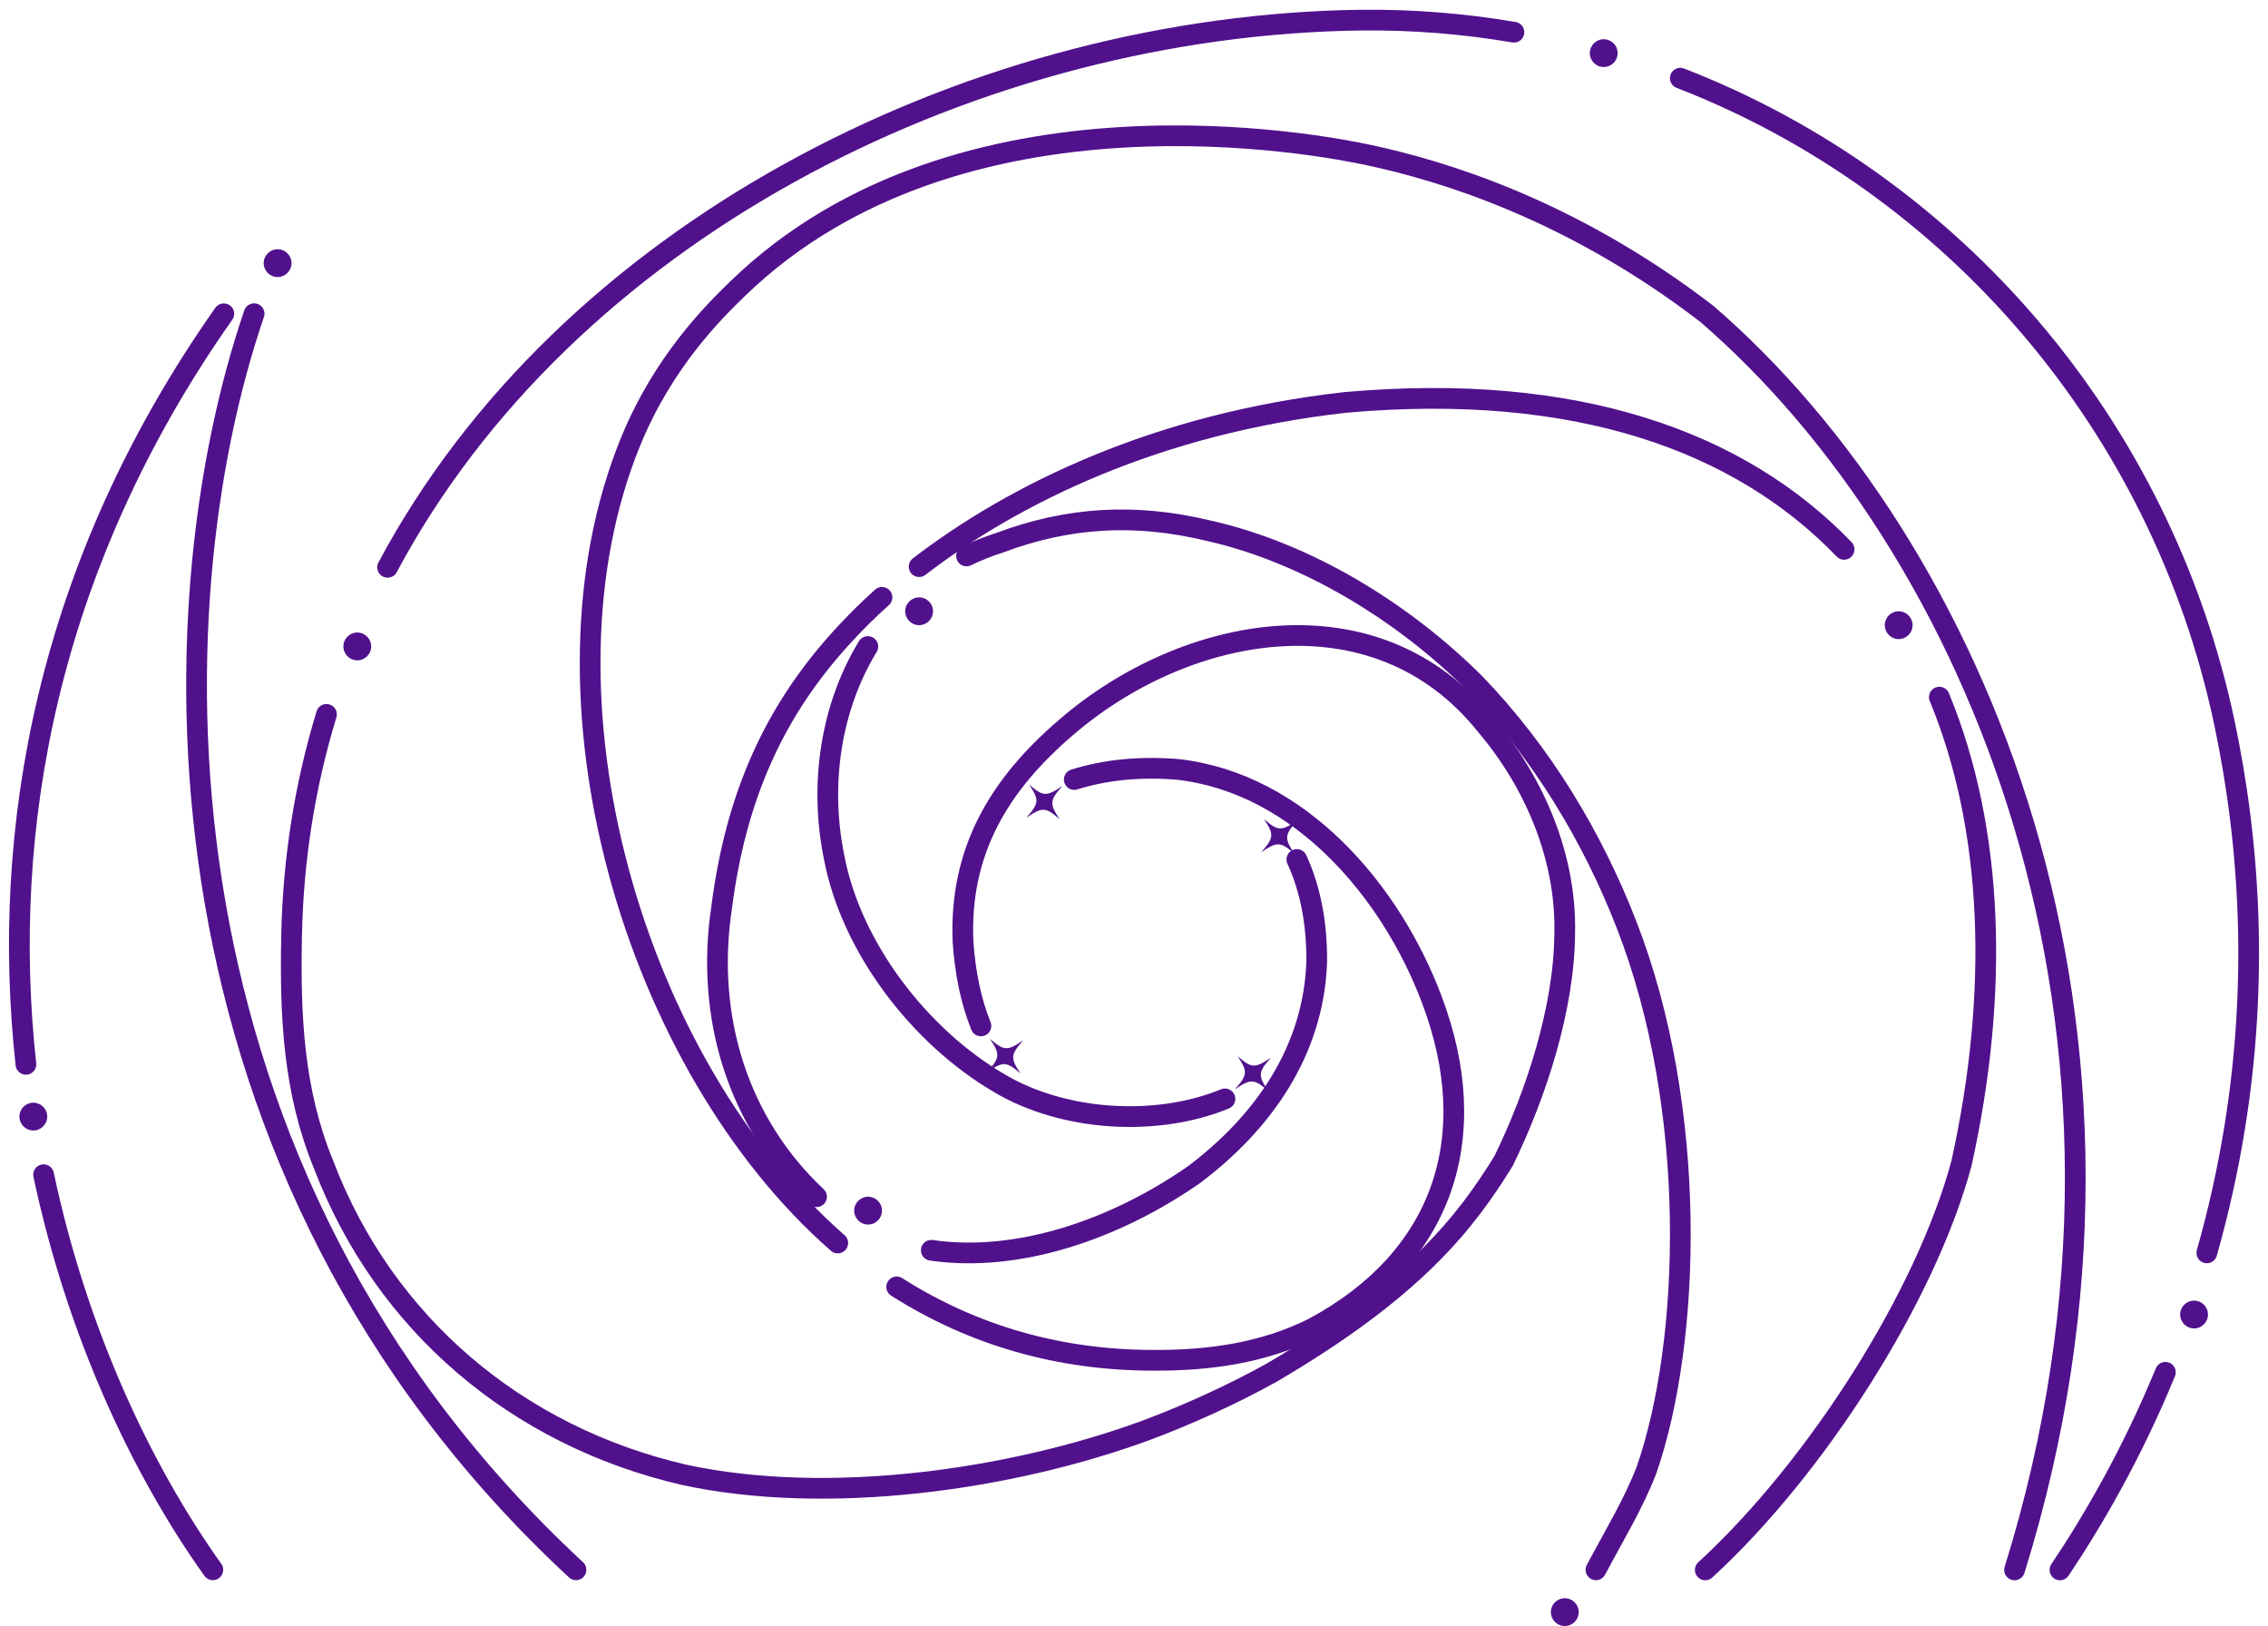 <svg width="113" height="81" viewBox="0 0 113 81" fill="none" xmlns="http://www.w3.org/2000/svg">
<path d="M107.888 68.361C106.197 72.469 104.261 75.777 102.635 78.204" stroke="#51118C" stroke-width="1.032" stroke-linecap="round" stroke-linejoin="round"/>
<path d="M83.719 3.894C97.253 9.142 107.677 21.093 110.83 36.013C112.142 42.221 112.486 49.04 111.35 56.104C110.993 58.332 110.512 60.436 109.952 62.411" stroke="#51118C" stroke-width="1.032" stroke-linecap="round" stroke-linejoin="round"/>
<path d="M19.311 28.261C28.161 11.681 47.919 1.566 66.934 1.02C67.213 1.011 67.493 1.007 67.773 1.003C70.38 0.973 72.939 1.179 75.43 1.605" stroke="#51118C" stroke-width="1.032" stroke-linecap="round" stroke-linejoin="round"/>
<path d="M48.874 51.105C48.371 49.862 48.087 48.459 47.98 46.889C47.799 42.445 49.73 39.128 53.129 36.224C59.053 31.117 68.53 29.272 74.019 36.108C76.463 38.977 78.046 42.716 77.96 46.493C77.934 50.232 76.54 54.499 74.914 57.833C73.047 60.853 70.534 64.175 63.329 68.395C61.38 69.475 59.152 70.486 57.125 71.243C50.358 73.734 41.221 75.016 34.067 73.463C25.743 71.535 19.148 65.939 16.128 58.031C14.614 54.349 14.45 50.623 14.528 46.648C14.601 42.759 15.207 39.063 16.266 35.587" stroke="#51118C" stroke-width="1.032" stroke-linecap="round" stroke-linejoin="round"/>
<path d="M41.741 61.92C31.61 53.071 26.198 34.714 31.429 21.976C33.06 18.001 35.563 15.531 36.772 14.361C47.867 3.627 66.042 7.263 68.211 7.727C71.816 8.502 78.221 10.399 85.035 15.63C98.298 27.069 108.803 51.127 100.372 78.204" stroke="#51118C" stroke-width="1.032" stroke-linecap="round" stroke-linejoin="round"/>
<path d="M53.524 38.831C55.077 38.345 56.798 38.173 58.691 38.328C64.727 39.016 69.291 44.351 71.334 49.784C73.941 56.672 71.889 62.699 65.428 66.162C63.002 67.376 60.317 67.78 57.435 67.763C52.806 67.754 48.521 66.549 44.675 64.106" stroke="#51118C" stroke-width="1.032" stroke-linecap="round" stroke-linejoin="round"/>
<path d="M96.625 34.727C99.344 41.309 99.607 49.47 97.727 57.954C95.946 64.579 90.495 73.127 84.963 78.204" stroke="#51118C" stroke-width="1.032" stroke-linecap="round" stroke-linejoin="round"/>
<path d="M45.794 28.227C50.474 24.63 57.616 21.094 67.054 20.044C78.557 19.024 86.701 21.984 91.88 27.366" stroke="#51118C" stroke-width="1.032" stroke-linecap="round" stroke-linejoin="round"/>
<path d="M40.683 59.614C36.773 55.945 35.121 50.657 35.96 45.172C36.657 39.773 38.519 35.381 42.197 31.47C42.714 30.915 43.294 30.339 43.944 29.758" stroke="#51118C" stroke-width="1.032" stroke-linecap="round" stroke-linejoin="round"/>
<path d="M64.614 42.815C65.294 44.29 65.621 46.02 65.604 47.934C65.445 52.309 62.984 55.893 59.469 58.53C55.546 61.253 50.706 62.91 46.4 62.282" stroke="#51118C" stroke-width="1.032" stroke-linecap="round" stroke-linejoin="round"/>
<path d="M48.155 27.693C48.676 27.439 49.227 27.22 49.807 27.035C53.24 25.748 56.557 25.559 60.196 26.432C65.126 27.534 69.932 30.502 73.485 34.047C76.815 37.497 79.344 41.688 81.043 46.071C84.61 55.226 84.266 66.799 82.037 73.226C81.37 74.943 80.497 76.354 79.516 78.199" stroke="#51118C" stroke-width="1.032" stroke-linecap="round" stroke-linejoin="round"/>
<path d="M61.031 54.74C57.577 56.164 52.948 55.837 49.803 53.966C45.803 51.638 42.378 47.156 41.548 42.647C40.821 39.025 41.402 35.222 43.239 32.206" stroke="#51118C" stroke-width="1.032" stroke-linecap="round" stroke-linejoin="round"/>
<path d="M12.661 15.626C7.606 30.403 7.193 58.264 28.698 78.199" stroke="#51118C" stroke-width="1.032" stroke-linecap="round" stroke-linejoin="round"/>
<path d="M1.291 53.019C0.022 41.438 2.272 28.244 11.151 15.63" stroke="#51118C" stroke-width="1.032" stroke-linecap="round" stroke-linejoin="round"/>
<path d="M10.604 78.199C7.012 73.162 3.833 66.338 2.172 58.517" stroke="#51118C" stroke-width="1.032" stroke-linecap="round" stroke-linejoin="round"/>
<path d="M52.931 39.154C52.13 39.691 51.98 39.687 51.274 39.081C51.786 39.859 51.773 40.005 51.137 40.733C51.937 40.195 52.087 40.199 52.793 40.806C52.281 40.027 52.294 39.881 52.931 39.154Z" fill="#51118C"/>
<path d="M50.982 51.823C50.182 52.361 50.031 52.357 49.326 51.75C49.838 52.529 49.825 52.675 49.188 53.402C49.988 52.864 50.139 52.869 50.844 53.475C50.332 52.697 50.345 52.55 50.982 51.823Z" fill="#51118C"/>
<path d="M63.319 52.688C62.519 53.226 62.369 53.222 61.663 52.615C62.175 53.394 62.162 53.54 61.525 54.267C62.325 53.729 62.476 53.733 63.182 54.34C62.67 53.562 62.683 53.415 63.319 52.688Z" fill="#51118C"/>
<path d="M64.632 40.875C63.832 41.412 63.681 41.408 62.976 40.801C63.487 41.58 63.475 41.726 62.838 42.453C63.638 41.916 63.789 41.92 64.494 42.527C63.982 41.748 63.995 41.602 64.632 40.875Z" fill="#51118C"/>
<path d="M17.802 32.894C18.184 32.894 18.494 32.584 18.494 32.201C18.494 31.819 18.184 31.509 17.802 31.509C17.419 31.509 17.109 31.819 17.109 32.201C17.109 32.584 17.419 32.894 17.802 32.894Z" fill="#51118C"/>
<path d="M1.66 56.315C2.043 56.315 2.353 56.005 2.353 55.622C2.353 55.24 2.043 54.929 1.66 54.929C1.278 54.929 0.968 55.24 0.968 55.622C0.968 56.005 1.278 56.315 1.66 56.315Z" fill="#51118C"/>
<path d="M43.252 61C43.634 61 43.944 60.69 43.944 60.307C43.944 59.925 43.634 59.614 43.252 59.614C42.869 59.614 42.559 59.925 42.559 60.307C42.559 60.69 42.869 61 43.252 61Z" fill="#51118C"/>
<path d="M45.794 31.143C46.176 31.143 46.486 30.833 46.486 30.451C46.486 30.068 46.176 29.758 45.794 29.758C45.411 29.758 45.101 30.068 45.101 30.451C45.101 30.833 45.411 31.143 45.794 31.143Z" fill="#51118C"/>
<path d="M13.831 13.802C14.213 13.802 14.523 13.491 14.523 13.109C14.523 12.726 14.213 12.416 13.831 12.416C13.448 12.416 13.138 12.726 13.138 13.109C13.138 13.491 13.448 13.802 13.831 13.802Z" fill="#51118C"/>
<path d="M79.904 3.339C80.286 3.339 80.596 3.029 80.596 2.646C80.596 2.264 80.286 1.954 79.904 1.954C79.521 1.954 79.211 2.264 79.211 2.646C79.211 3.029 79.521 3.339 79.904 3.339Z" fill="#51118C"/>
<path d="M77.963 81C78.346 81 78.656 80.69 78.656 80.307C78.656 79.925 78.346 79.615 77.963 79.615C77.581 79.615 77.27 79.925 77.27 80.307C77.27 80.69 77.581 81 77.963 81Z" fill="#51118C"/>
<path d="M94.599 31.836C94.982 31.836 95.292 31.526 95.292 31.143C95.292 30.761 94.982 30.451 94.599 30.451C94.217 30.451 93.907 30.761 93.907 31.143C93.907 31.526 94.217 31.836 94.599 31.836Z" fill="#51118C"/>
<path d="M109.316 66.175C109.699 66.175 110.009 65.865 110.009 65.482C110.009 65.1 109.699 64.79 109.316 64.79C108.934 64.79 108.624 65.1 108.624 65.482C108.624 65.865 108.934 66.175 109.316 66.175Z" fill="#51118C"/>
</svg>
